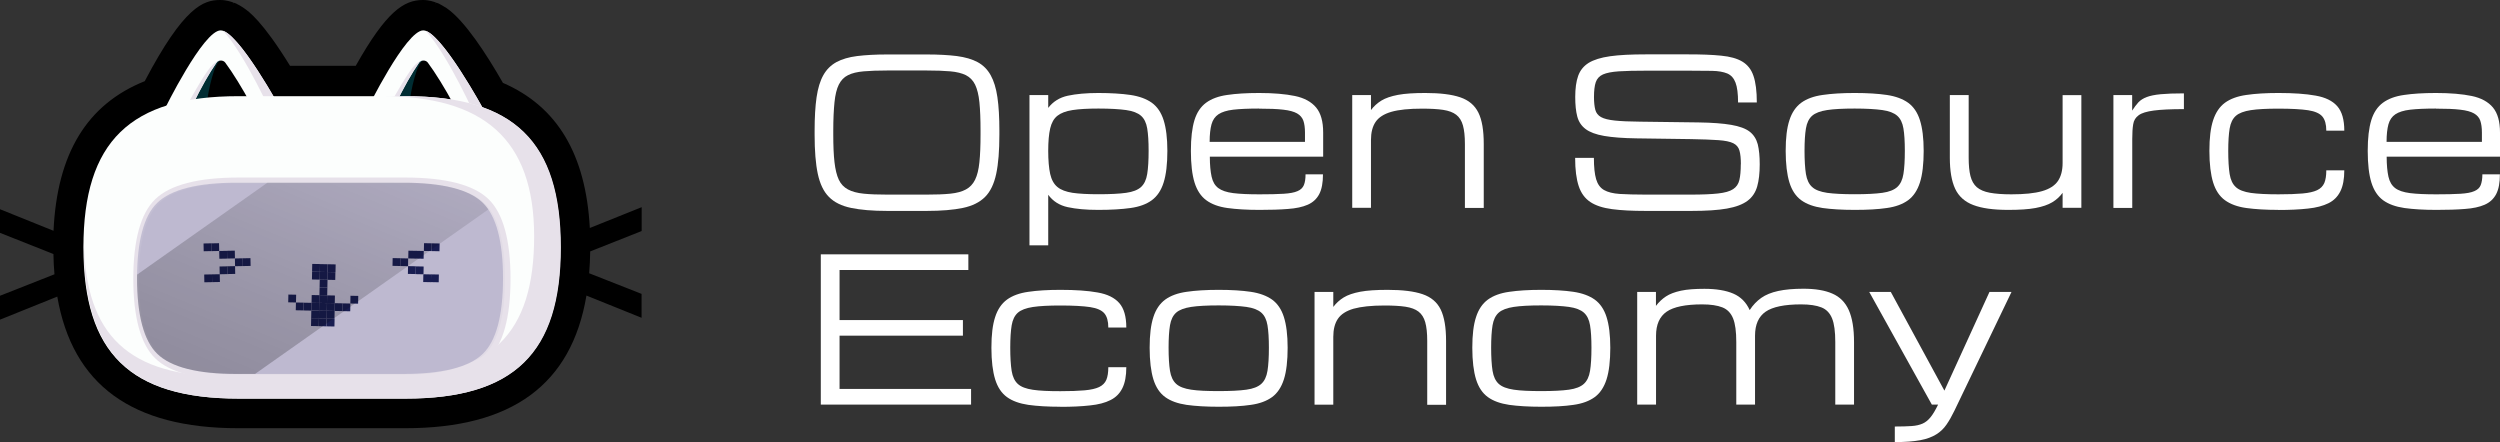 <?xml version="1.0" encoding="UTF-8"?>
<svg id="Layer_2" xmlns="http://www.w3.org/2000/svg" xmlns:xlink="http://www.w3.org/1999/xlink" viewBox="0 0 266.69 47.17">
  <rect x="0" y="0" width="266.69" height="47.17" fill="#333333" stroke="none"/>
  <defs>
    <style>
      .cls-1 {
        fill: none;
      }

      .cls-2 {
        fill: url(#linear-gradient-3);
      }

      .cls-3 {
        fill: url(#linear-gradient-2);
      }

      .cls-4 {
        fill: url(#linear-gradient);
      }

      .cls-5 {
        opacity: .03;
      }

      .cls-5, .cls-6, .cls-7, .cls-8 {
        isolation: isolate;
      }

      .cls-5, .cls-9 {
        fill: #131847;
      }

      .cls-10 {
        fill: #fff;
      }

      .cls-6 {
        fill: #34347a;
        opacity: .2;
      }

      .cls-7 {
        fill: url(#linear-gradient-4);
        opacity: .25;
      }

      .cls-8 {
        fill: #0097ab;
        opacity: .3;
      }

      .cls-11 {
        fill: #fcfefd;
      }

      .cls-12 {
        fill: #e7e1ea;
      }

      .cls-13 {
        clip-path: url(#clippath);
      }
    </style>
    <linearGradient id="linear-gradient" x1="0" y1="250.25" x2="68.45" y2="250.25" gradientTransform="translate(0 273.09) scale(1 -1)" gradientUnits="userSpaceOnUse">
      <stop offset="0" stopColor="#ffaa67"/>
      <stop offset=".21" stopColor="#ff7e7a"/>
      <stop offset=".46" stopColor="#ff518c"/>
      <stop offset="1" stopColor="#5e309c"/>
    </linearGradient>
    <linearGradient id="linear-gradient-2" x1="20.61" y1="264.32" x2="28.25" y2="264.32" gradientTransform="translate(0 273.09) scale(1 -1)" gradientUnits="userSpaceOnUse">
      <stop offset="0" stopColor="#ffaa67"/>
      <stop offset=".5" stopColor="#ff7e7a"/>
      <stop offset=".83" stopColor="#ff518c"/>
      <stop offset="1" stopColor="#5e309c"/>
    </linearGradient>
    <linearGradient id="linear-gradient-3" x1="28.88" y1="264.05" x2="59.81" y2="264.52" gradientTransform="translate(0 273.09) scale(1 -1)" gradientUnits="userSpaceOnUse">
      <stop offset="0" stopColor="#ffaa67"/>
      <stop offset=".5" stopColor="#ff7e7a"/>
      <stop offset=".67" stopColor="#ff518c"/>
      <stop offset="1" stopColor="#5e309c"/>
    </linearGradient>
    <clipPath id="clippath">
      <path class="cls-1" d="M25.24,39.89c-4.16,0-7.01-.72-8.47-2.15-1.42-1.39-2.15-4.1-2.15-8.05s.72-6.67,2.15-8.05c1.47-1.43,4.32-2.15,8.47-2.15h17.8c4.16,0,7.01.72,8.47,2.15,1.42,1.39,2.15,4.1,2.15,8.05s-.72,6.67-2.15,8.05c-1.47,1.43-4.32,2.15-8.47,2.15h-17.8Z"/>
    </clipPath>
    <linearGradient id="linear-gradient-4" x1="-698.66" y1="-821.97" x2="-677.83" y2="-869.89" gradientTransform="translate(1267.87 715.29) rotate(90) scale(1 -1.46)" gradientUnits="userSpaceOnUse">
      <stop offset=".15" stopColor="#fff" stop-opacity="0"/>
      <stop offset=".28" stopColor="#fff" stop-opacity=".25"/>
      <stop offset=".52" stopColor="#fff" stop-opacity=".65"/>
      <stop offset=".69" stopColor="#fff" stop-opacity=".9"/>
      <stop offset=".77" stopColor="#fff"/>
    </linearGradient>
  </defs>
  <g id="Layer_2-2" data-name="Layer_2">
    <g>
      <path class="cls-10" d="M94.65,22.5c-1.57,0-2.85-.11-3.86-.32s-1.8-.6-2.36-1.17c-.57-.57-.96-1.39-1.19-2.46s-.34-2.47-.34-4.19v-.42c0-1.42.07-2.61.21-3.57s.38-1.75.72-2.35c.34-.61.81-1.07,1.39-1.39.59-.32,1.33-.54,2.22-.65s1.96-.17,3.21-.17h4.21c1.25,0,2.32.06,3.21.17.89.12,1.63.33,2.22.65.59.32,1.05.78,1.39,1.39s.58,1.39.72,2.35.21,2.16.21,3.57v.42c0,1.72-.11,3.11-.34,4.19-.23,1.07-.62,1.89-1.19,2.46s-1.36.96-2.36,1.17c-1.01.21-2.3.32-3.86.32h-4.21ZM94.65,20.76h4.21c1,0,1.83-.03,2.52-.1.68-.07,1.24-.22,1.66-.45.43-.23.75-.58.98-1.04.23-.47.38-1.09.46-1.87s.12-1.76.12-2.94v-.42c0-1.22-.04-2.23-.12-3.03s-.24-1.42-.46-1.88c-.23-.46-.55-.79-.98-1.01-.43-.21-.98-.35-1.66-.41s-1.52-.09-2.52-.09h-4.21c-1,0-1.83.03-2.52.09-.68.06-1.24.19-1.67.41-.43.21-.75.55-.98,1.01s-.38,1.09-.46,1.88-.13,1.8-.13,3.03v.42c0,1.18.04,2.16.13,2.94s.24,1.4.46,1.87.55.81.98,1.04c.43.23.98.38,1.67.45.68.07,1.52.1,2.52.1Z"/>
      <path class="cls-10" d="M109.82,26.17V10.14h2v1.37c.51-.67,1.21-1.11,2.09-1.3.89-.19,1.97-.29,3.26-.29s2.49.07,3.43.21,1.69.42,2.27.83c.58.42,1,1.04,1.26,1.86s.4,1.91.4,3.28-.13,2.53-.4,3.37c-.26.84-.69,1.47-1.26,1.89s-1.33.7-2.27.83-2.08.2-3.43.2-2.37-.1-3.26-.29-1.58-.63-2.09-1.32v5.39s-2,0-2,0ZM122.53,16.09c0-1-.05-1.79-.15-2.39s-.32-1.05-.66-1.35c-.34-.3-.87-.51-1.59-.61s-1.7-.16-2.95-.16c-1.13,0-2.05.05-2.76.16s-1.24.31-1.62.61c-.38.3-.63.75-.77,1.35s-.21,1.4-.21,2.39.07,1.85.21,2.47.4,1.08.77,1.39c.38.31.92.51,1.62.62.7.1,1.62.15,2.76.15,1.25,0,2.23-.05,2.95-.15.72-.1,1.25-.31,1.59-.62.34-.31.56-.77.66-1.39.1-.62.15-1.44.15-2.47Z"/>
      <path class="cls-10" d="M141.13,18.59c0,.9-.13,1.6-.4,2.12-.27.51-.68.89-1.23,1.13s-1.25.39-2.1.45c-.85.07-1.87.1-3.04.1-1.34,0-2.48-.07-3.42-.2s-1.69-.41-2.26-.83c-.57-.42-.99-1.05-1.25-1.89s-.39-1.97-.39-3.37.13-2.46.38-3.28.67-1.44,1.24-1.86c.57-.42,1.32-.7,2.25-.83.93-.14,2.06-.21,3.41-.21,1.54,0,2.81.11,3.82.32s1.76.63,2.26,1.23.75,1.49.75,2.66v2.58h-12.09c0,.89.07,1.6.19,2.14.12.54.35.94.71,1.21s.89.45,1.59.54c.71.09,1.65.13,2.82.13,1.06,0,1.91-.02,2.56-.06.65-.04,1.14-.13,1.48-.28.34-.14.56-.36.68-.64.12-.29.18-.67.18-1.15h1.87-.01ZM134.3,11.58c-1.13,0-2.05.04-2.74.12s-1.22.25-1.58.49-.61.6-.74,1.07c-.13.47-.2,1.1-.2,1.87h10.17v-1c0-.5-.06-.92-.17-1.25-.12-.33-.34-.59-.67-.78s-.83-.33-1.48-.4c-.65-.08-1.51-.11-2.58-.11h0Z"/>
      <path class="cls-10" d="M144.25,22.16v-12.02h2v1.6c.3-.4.67-.74,1.11-1.01s1.03-.47,1.77-.61,1.71-.2,2.92-.2c1.57,0,2.81.15,3.72.46s1.55.85,1.94,1.64.57,1.9.57,3.34v6.82h-2.01v-6.82c0-.82-.07-1.48-.21-1.98s-.38-.88-.72-1.14-.8-.43-1.39-.52c-.59-.09-1.34-.13-2.25-.13-1.39,0-2.48.11-3.28.34-.79.23-1.35.59-1.68,1.08-.33.49-.49,1.13-.49,1.92v7.24h-2Z"/>
      <path class="cls-10" d="M185.71,17.53c0-.62-.05-1.11-.15-1.46-.1-.36-.32-.62-.66-.79s-.87-.28-1.59-.33-1.7-.09-2.94-.11l-5.8-.08c-1.43-.02-2.58-.11-3.45-.26s-1.53-.4-1.97-.73-.74-.77-.89-1.33c-.15-.56-.22-1.25-.22-2.09,0-.91.1-1.66.31-2.25.21-.59.58-1.05,1.12-1.39.54-.33,1.3-.57,2.29-.71.99-.14,2.26-.2,3.83-.2h4.47c1.42,0,2.6.04,3.55.14.95.09,1.7.3,2.25.63s.96.83,1.19,1.52c.24.69.36,1.64.36,2.84h-2c0-.93-.09-1.64-.27-2.11-.18-.48-.47-.8-.88-.98-.41-.17-.96-.27-1.64-.28-.69-.01-1.54-.02-2.57-.02h-4.36c-1.25,0-2.24.02-2.99.07s-1.31.16-1.7.33c-.38.17-.64.45-.77.83s-.19.91-.19,1.58c0,.56.05,1.02.14,1.36s.29.6.61.78c.32.18.81.3,1.47.37s1.56.11,2.7.12l6.22.08c1.46.02,2.63.11,3.5.26s1.53.39,1.96.72c.43.33.72.79.87,1.35.14.57.21,1.28.21,2.14,0,.94-.09,1.73-.27,2.36s-.52,1.15-1.03,1.53c-.51.38-1.24.66-2.2.83-.96.17-2.22.25-3.79.25h-4.88c-1.43,0-2.62-.06-3.59-.19s-1.74-.38-2.31-.76c-.57-.38-.99-.94-1.24-1.7-.25-.75-.38-1.75-.38-3.01h2c0,.98.08,1.74.24,2.28s.44.92.84,1.15.96.37,1.68.42c.72.04,1.64.07,2.75.07h4.78c1.25,0,2.23-.04,2.95-.12s1.26-.23,1.61-.46.57-.55.67-.98c.1-.42.15-.99.15-1.68h.01Z"/>
      <path class="cls-10" d="M197.85,22.39c-1.34,0-2.48-.07-3.42-.2-.94-.14-1.7-.41-2.28-.83s-1-1.05-1.26-1.89-.4-1.97-.4-3.37.13-2.46.4-3.28c.26-.82.69-1.44,1.26-1.86.58-.42,1.34-.7,2.28-.83.94-.14,2.08-.21,3.42-.21s2.49.07,3.43.21c.94.14,1.69.42,2.27.83.58.42,1,1.04,1.26,1.86s.4,1.91.4,3.28-.13,2.53-.4,3.37-.69,1.47-1.26,1.89c-.58.42-1.33.7-2.27.83-.94.14-2.08.2-3.43.2ZM203.2,16.09c0-1-.05-1.79-.15-2.39-.1-.6-.32-1.05-.66-1.35s-.87-.51-1.59-.61-1.7-.16-2.95-.16-2.22.05-2.94.16-1.26.31-1.6.61-.56.75-.66,1.35-.15,1.4-.15,2.39.05,1.85.15,2.47c.1.62.32,1.08.66,1.39s.87.51,1.6.62c.72.1,1.7.15,2.94.15s2.23-.05,2.95-.15,1.25-.31,1.59-.62.56-.77.66-1.39c.1-.62.15-1.44.15-2.47Z"/>
      <path class="cls-10" d="M214.22,22.39c-1.57,0-2.81-.17-3.72-.52-.9-.34-1.55-.92-1.93-1.73s-.57-1.92-.57-3.32v-6.68h2.01v6.68c0,.79.06,1.45.19,1.96s.36.91.68,1.19c.33.28.79.48,1.38.59.59.11,1.36.17,2.3.17,1.39,0,2.48-.11,3.28-.34s1.35-.59,1.69-1.08c.33-.49.5-1.13.5-1.92v-7.24h2v12.02h-2v-1.6c-.29.4-.66.74-1.11,1.01s-1.04.47-1.78.61c-.75.14-1.72.2-2.92.2Z"/>
      <path class="cls-10" d="M225.45,22.16v-12.02h2v1.66c.22-.35.45-.65.67-.89.23-.24.52-.42.89-.56s.86-.24,1.49-.3,1.45-.09,2.47-.09v1.68c-1.38,0-2.44.05-3.2.15-.75.1-1.3.26-1.62.5-.33.23-.53.56-.59.97-.07.41-.1.93-.1,1.57v7.35h-2v-.02Z"/>
      <path class="cls-10" d="M243.05,22.39c-1.34,0-2.48-.07-3.42-.2s-1.7-.41-2.28-.83-1-1.05-1.26-1.89-.4-1.97-.4-3.37.13-2.46.4-3.28.69-1.44,1.26-1.86c.58-.42,1.34-.7,2.28-.83.94-.14,2.08-.21,3.42-.21,1.61,0,2.93.09,3.97.28,1.04.18,1.81.56,2.31,1.13s.75,1.44.75,2.61h-1.92c0-.67-.14-1.18-.42-1.51s-.79-.56-1.52-.67-1.79-.17-3.17-.17c-1.24,0-2.22.05-2.94.16s-1.26.31-1.6.61-.56.75-.66,1.35-.15,1.4-.15,2.39.05,1.85.15,2.47.32,1.08.66,1.39.87.51,1.6.62c.72.1,1.71.15,2.94.15,1.05,0,1.91-.03,2.58-.09s1.19-.18,1.55-.35.62-.43.77-.77c.14-.34.21-.79.21-1.35h1.92c0,.93-.14,1.68-.42,2.24s-.7.99-1.27,1.27-1.3.48-2.19.57c-.89.1-1.94.15-3.16.15h0Z"/>
      <path class="cls-10" d="M266.68,18.59c0,.9-.13,1.6-.4,2.12-.27.51-.68.89-1.23,1.13s-1.25.39-2.1.45c-.85.07-1.87.1-3.04.1-1.34,0-2.48-.07-3.42-.2-.94-.14-1.69-.41-2.27-.83-.57-.42-.99-1.05-1.25-1.89s-.39-1.97-.39-3.37.13-2.46.38-3.28.67-1.44,1.24-1.86,1.32-.7,2.25-.83c.93-.14,2.06-.21,3.41-.21,1.54,0,2.81.11,3.82.32s1.76.63,2.26,1.23c.5.61.75,1.49.75,2.66v2.58h-12.09c0,.89.07,1.6.19,2.14.12.54.36.94.71,1.21s.89.45,1.59.54,1.65.13,2.82.13c1.06,0,1.91-.02,2.56-.06.65-.04,1.14-.13,1.48-.28.34-.14.57-.36.68-.64s.18-.67.18-1.15h1.87,0ZM259.85,11.58c-1.13,0-2.05.04-2.74.12s-1.22.25-1.58.49-.61.6-.74,1.07c-.13.47-.2,1.1-.2,1.87h10.17v-1c0-.5-.06-.92-.17-1.25-.11-.33-.34-.59-.67-.78s-.83-.33-1.48-.4c-.65-.08-1.51-.11-2.58-.11h0Z"/>
      <path class="cls-10" d="M87.56,43.16v-16.03h15.74v1.67h-13.74v5.34h13.16v1.67h-13.16v5.68h14.03v1.67s-16.03,0-16.03,0Z"/>
      <path class="cls-10" d="M113.12,43.39c-1.34,0-2.48-.07-3.42-.2-.94-.14-1.7-.41-2.28-.83-.58-.42-1-1.05-1.26-1.89s-.4-1.97-.4-3.37.13-2.46.4-3.28c.26-.82.69-1.44,1.26-1.86.58-.42,1.34-.7,2.28-.83.94-.14,2.08-.21,3.42-.21,1.61,0,2.93.09,3.97.28,1.04.18,1.81.56,2.31,1.13.5.57.75,1.44.75,2.61h-1.92c0-.67-.14-1.18-.42-1.51s-.79-.56-1.52-.67c-.74-.11-1.8-.17-3.17-.17-1.24,0-2.22.05-2.94.16s-1.26.31-1.6.61-.56.75-.66,1.35c-.1.6-.15,1.4-.15,2.39s.05,1.85.15,2.47c.1.62.32,1.08.66,1.39s.87.51,1.6.62,1.7.15,2.94.15c1.05,0,1.91-.03,2.58-.09s1.19-.18,1.55-.35c.37-.18.62-.43.77-.77.14-.34.21-.79.21-1.35h1.92c0,.93-.14,1.68-.42,2.24s-.7.99-1.27,1.27c-.57.29-1.3.48-2.19.57-.89.1-1.94.15-3.16.15h0Z"/>
      <path class="cls-10" d="M130,43.39c-1.34,0-2.48-.07-3.42-.2-.94-.14-1.7-.41-2.28-.83-.58-.42-1-1.05-1.26-1.89s-.4-1.97-.4-3.37.13-2.46.4-3.28c.26-.82.69-1.44,1.26-1.86.58-.42,1.34-.7,2.28-.83.94-.14,2.08-.21,3.42-.21s2.49.07,3.43.21c.94.14,1.69.42,2.27.83.58.42,1,1.04,1.26,1.86s.4,1.91.4,3.28-.13,2.53-.4,3.37-.69,1.47-1.26,1.89c-.58.42-1.33.7-2.27.83-.94.14-2.08.2-3.43.2ZM135.36,37.09c0-.99-.05-1.79-.15-2.39-.1-.6-.32-1.05-.66-1.35s-.87-.51-1.59-.61-1.7-.16-2.95-.16-2.22.05-2.94.16-1.26.31-1.6.61-.56.75-.66,1.35c-.1.6-.15,1.4-.15,2.39s.05,1.85.15,2.47c.1.62.32,1.08.66,1.39s.87.51,1.6.62,1.7.15,2.94.15,2.23-.05,2.95-.15,1.25-.31,1.59-.62.56-.77.66-1.39.15-1.44.15-2.47Z"/>
      <path class="cls-10" d="M140.23,43.16v-12.02h2v1.6c.3-.4.67-.74,1.11-1.01s1.03-.47,1.77-.61,1.71-.2,2.92-.2c1.57,0,2.81.15,3.72.46s1.55.85,1.94,1.64c.38.79.57,1.9.57,3.34v6.82h-2.01v-6.82c0-.82-.07-1.48-.21-1.98s-.38-.88-.72-1.14-.8-.43-1.39-.52-1.34-.13-2.25-.13c-1.39,0-2.48.12-3.28.34-.79.23-1.35.59-1.68,1.08-.33.49-.49,1.13-.49,1.92v7.24h-2Z"/>
      <path class="cls-10" d="M164.42,43.39c-1.34,0-2.48-.07-3.42-.2-.94-.14-1.7-.41-2.28-.83-.58-.42-1-1.05-1.26-1.89s-.4-1.97-.4-3.37.13-2.46.4-3.28c.26-.82.69-1.44,1.26-1.86.58-.42,1.34-.7,2.28-.83.94-.14,2.08-.21,3.42-.21s2.49.07,3.43.21c.94.14,1.69.42,2.27.83.58.42,1,1.04,1.26,1.86s.4,1.91.4,3.28-.13,2.53-.4,3.37-.69,1.47-1.26,1.89c-.58.42-1.33.7-2.27.83-.94.14-2.08.2-3.43.2ZM169.77,37.09c0-.99-.05-1.79-.15-2.39-.1-.6-.32-1.05-.66-1.35s-.87-.51-1.59-.61-1.7-.16-2.95-.16-2.22.05-2.94.16-1.26.31-1.6.61-.56.75-.66,1.35-.15,1.4-.15,2.39.05,1.85.15,2.47c.1.62.32,1.08.66,1.39s.87.51,1.6.62,1.7.15,2.94.15,2.23-.05,2.95-.15,1.25-.31,1.59-.62.56-.77.66-1.39.15-1.44.15-2.47Z"/>
      <path class="cls-10" d="M174.65,43.16v-12.02h2v1.49c.3-.4.66-.74,1.07-1.01s.95-.47,1.6-.61c.65-.14,1.48-.2,2.5-.2,1.26,0,2.29.17,3.08.51.79.34,1.38.93,1.75,1.76.34-.53.75-.96,1.23-1.3s1.08-.58,1.81-.74,1.62-.24,2.69-.24c1.27,0,2.3.17,3.09.52.79.34,1.38.93,1.75,1.76.37.83.56,1.96.56,3.4v6.68h-2v-6.68c0-1.1-.11-1.94-.34-2.51s-.61-.97-1.14-1.18-1.25-.32-2.16-.32c-1.77,0-3.04.26-3.79.78s-1.13,1.37-1.13,2.56h0c0,.21,0,.43,0,.67v6.68h-2v-6.68c0-1.1-.11-1.94-.34-2.51s-.61-.97-1.14-1.18-1.25-.32-2.16-.32c-1.77,0-3.04.26-3.79.78s-1.13,1.37-1.13,2.56v7.35h-2.02Z"/>
      <path class="cls-10" d="M202.13,47.17v-1.67c.72,0,1.31-.02,1.78-.05s.86-.12,1.18-.26c.32-.14.6-.37.86-.69s.52-.77.8-1.34h-.67l-6.68-12.02h2.3l5.72,10.53,4.81-10.53h2.35l-6.1,12.69c-.27.56-.55,1.05-.84,1.47-.29.42-.65.77-1.09,1.04s-1,.49-1.71.62-1.61.2-2.71.2h0Z"/>
      <path class="cls-4" d="M68.45,24.62v-2.52l-5.53,2.22c-.43-7.88-3.48-12.97-9.27-15.48-1.77-3.1-4.09-6.65-5.99-7.96l-.15-.1-.08-.04c-.17-.11-.34-.21-.5-.29l-.1-.06-.28-.11-.09.12.05-.13C46.29.19,45.78,0,45.11,0,43.1,0,41.22,1.2,37.95,7.02h-7.01c-2.95-4.79-4.42-5.81-4.9-6.14l-.14-.1-.07-.04c-.18-.12-.36-.22-.53-.3l-.1-.06-.27-.1-.09.12.05-.13c-.22-.08-.73-.27-1.4-.27-1.78,0-3.86.69-8.05,8.66-6.15,2.46-9.35,7.71-9.73,15.96l-5.71-2.3v2.52l5.7,2.26c.01.74.05,1.46.11,2.16L0,31.55v2.55l6.11-2.46c1.63,9.42,7.97,14.04,19.3,14.04h17.83c11.37,0,17.72-4.65,19.32-14.15l5.88,2.37v-2.55l-5.59-2.2c.06-.75.1-1.53.11-2.33l5.48-2.17v-.03Z"/>
      <path class="cls-11" d="M17.53,11.71s4.15-8.47,6.01-8.47,6.45,8.47,6.45,8.47v1.86h-12.46v-1.86Z"/>
      <path class="cls-3" d="M20.61,11.08c.76-1.59,1.74-3.33,2.49-4.4.2-.29.7-.3.92-.01.8,1.07,1.87,2.81,2.73,4.41h-6.14Z"/>
      <path class="cls-8" d="M23.09,6.68c-.75,1.07-1.72,2.81-2.49,4.4h1.46c.13-1.34.84-4.62,1.5-4.62-.18,0-.37.07-.47.22Z"/>
      <path class="cls-12" d="M23.81,3.3c2.3,2.45,5.29,9.05,5.81,10.26h.37v-1.86s-4.18-7.66-6.17-8.41h-.01Z"/>
      <path class="cls-12" d="M20.61,11.08c.76-1.59,1.74-3.33,2.49-4.4.11-.15.29-.22.47-.22,0,0-.57-.16-1.48,1.18-1.13,1.66-2.23,3.78-2.23,3.78h1.06l.18-.33h-.49Z"/>
      <path class="cls-11" d="M39.14,11.71s4.15-8.47,6.01-8.47,6.45,8.47,6.45,8.47v1.86h-12.46v-1.86Z"/>
      <path class="cls-2" d="M42.22,11.08c.76-1.59,1.74-3.33,2.49-4.4.2-.29.7-.3.92-.01.8,1.07,1.87,2.81,2.73,4.41h-6.14Z"/>
      <path class="cls-8" d="M44.7,6.68c-.75,1.07-1.72,2.81-2.49,4.4h1.46c.13-1.34.84-4.62,1.5-4.62-.18,0-.37.07-.47.22Z"/>
      <path class="cls-12" d="M45.42,3.3c2.3,2.45,5.29,9.05,5.81,10.26h.37v-1.86s-4.18-7.66-6.17-8.41h-.01Z"/>
      <path class="cls-12" d="M42.22,11.08c.76-1.59,1.74-3.33,2.49-4.4.11-.15.29-.22.47-.22,0,0-.57-.16-1.48,1.18-1.13,1.66-2.23,3.78-2.23,3.78h1.06l.18-.33h-.49Z"/>
      <path class="cls-11" d="M43.24,42.52h-17.8c-11.56,0-16.54-4.85-16.54-16.13h0c0-11.28,4.98-16.13,16.54-16.13h17.8c11.56,0,16.54,4.85,16.54,16.13h0c0,11.28-4.98,16.13-16.54,16.13Z"/>
      <path class="cls-12" d="M25.44,40.54c-4.32,0-7.31-.78-8.89-2.32-1.54-1.5-2.33-4.36-2.33-8.48s.78-6.97,2.33-8.48c1.58-1.54,4.57-2.32,8.89-2.32h17.8c4.32,0,7.31.78,8.89,2.32,1.54,1.5,2.33,4.36,2.33,8.48s-.78,6.97-2.33,8.48c-1.58,1.54-4.57,2.32-8.89,2.32,0,0-17.8,0-17.8,0Z"/>
      <path class="cls-5" d="M25.44,39.95c-4.16,0-7.01-.72-8.47-2.15-1.42-1.39-2.15-4.1-2.15-8.05s.72-6.67,2.15-8.05c1.47-1.43,4.32-2.15,8.47-2.15h17.8c4.16,0,7.01.72,8.47,2.15,1.42,1.39,2.15,4.1,2.15,8.05s-.72,6.67-2.15,8.05c-1.47,1.43-4.32,2.15-8.47,2.15h-17.8Z"/>
      <path class="cls-12" d="M43.28,10.26h-2.52c10.72,0,16.22,4.5,16.22,14.95h0c0,10.45-4.61,14.95-15.33,14.95h-17.38c-10.51,0-15.15-4.33-15.32-14.36v.59h0c0,11.28,4.98,16.13,16.54,16.13h17.8c11.56,0,16.54-4.85,16.54-16.13h0c0-11.28-4.98-16.13-16.54-16.13h0Z"/>
      <rect class="cls-9" x="43.56" y="26.75" width=".83" height=".83" transform="translate(15.94 70.59) rotate(-88.86)"/>
      <rect class="cls-9" x="44.38" y="26.76" width=".83" height=".83" transform="translate(16.73 71.43) rotate(-88.87)"/>
      <rect class="cls-9" x="44.35" y="28.42" width=".83" height=".83" transform="translate(15.05 73.02) rotate(-88.86)"/>
      <rect class="cls-9" x="43.52" y="28.4" width=".83" height=".83" transform="translate(14.26 72.17) rotate(-88.87)"/>
      <rect class="cls-9" x="42.7" y="27.55" width=".83" height=".83" transform="translate(14.31 70.53) rotate(-88.87)"/>
      <rect class="cls-9" x="45.22" y="25.94" width=".83" height=".83" transform="translate(18.39 71.47) rotate(-88.87)"/>
      <rect class="cls-9" x="45.15" y="29.26" width=".83" height=".83" transform="translate(15 74.65) rotate(-88.87)"/>
      <rect class="cls-9" x="46.06" y="25.96" width=".83" height=".83" transform="translate(19.18 72.32) rotate(-88.86)"/>
      <rect class="cls-9" x="45.99" y="29.27" width=".83" height=".83" transform="translate(15.8 75.5) rotate(-88.87)"/>
      <rect class="cls-9" x="41.88" y="27.54" width=".83" height=".83" transform="translate(13.51 69.69) rotate(-88.87)"/>
      <rect class="cls-9" x="34.11" y="29" width=".83" height=".83" transform="translate(4.44 63.36) rotate(-88.87)"/>
      <rect class="cls-9" x="34.94" y="29.03" width=".83" height=".83" transform="translate(5.22 64.21) rotate(-88.87)"/>
      <rect class="cls-9" x="33.28" y="28.99" width=".83" height=".83" transform="translate(3.63 62.51) rotate(-88.86)"/>
      <rect class="cls-9" x="34.1" y="29.84" width=".83" height=".83" transform="translate(3.58 64.16) rotate(-88.86)"/>
      <rect class="cls-9" x="34.08" y="30.67" width=".83" height=".83" transform="translate(2.74 64.96) rotate(-88.87)"/>
      <rect class="cls-9" x="34.89" y="31.52" width=".83" height=".83" transform="translate(2.68 66.6) rotate(-88.87)"/>
      <rect class="cls-9" x="33.24" y="31.48" width=".83" height=".83" transform="translate(1.1 64.91) rotate(-88.86)"/>
      <rect class="cls-9" x="32.4" y="32.3" width=".83" height=".83" transform="translate(-.55 64.87) rotate(-88.86)"/>
      <rect class="cls-9" x="35.71" y="32.35" width=".83" height=".83" transform="translate(2.65 68.23) rotate(-88.86)"/>
      <rect class="cls-9" x="36.54" y="32.37" width=".83" height=".83" transform="translate(3.44 69.08) rotate(-88.86)"/>
      <rect class="cls-9" x="31.56" y="32.28" width=".83" height=".83" transform="translate(-1.35 64.01) rotate(-88.86)"/>
      <rect class="cls-9" x="34.13" y="28.18" width=".83" height=".83" transform="translate(5.27 62.57) rotate(-88.87)"/>
      <rect class="cls-9" x="34.97" y="28.2" width=".83" height=".83" transform="translate(6.07 63.42) rotate(-88.86)"/>
      <rect class="cls-9" x="33.3" y="28.16" width=".83" height=".83" transform="translate(4.48 61.72) rotate(-88.87)"/>
      <rect class="cls-9" x="34.04" y="33.15" width=".83" height=".83" transform="translate(.2 67.35) rotate(-88.86)"/>
      <rect class="cls-9" x="34.86" y="33.17" width=".83" height=".83" transform="translate(1 68.19) rotate(-88.87)"/>
      <rect class="cls-9" x="33.21" y="33.14" width=".83" height=".83" transform="translate(-.6 66.51) rotate(-88.86)"/>
      <rect class="cls-9" x="34.04" y="32.32" width=".83" height=".83" transform="translate(1.05 66.54) rotate(-88.87)"/>
      <rect class="cls-9" x="34.88" y="32.33" width=".83" height=".83" transform="translate(1.86 67.39) rotate(-88.87)"/>
      <rect class="cls-9" x="33.23" y="32.3" width=".83" height=".83" transform="translate(.27 65.71) rotate(-88.87)"/>
      <rect class="cls-9" x="34.01" y="33.98" width=".83" height=".83" transform="translate(-.64 68.13) rotate(-88.87)"/>
      <rect class="cls-9" x="34.85" y="33.99" width=".83" height=".83" transform="translate(.17 68.98) rotate(-88.86)"/>
      <rect class="cls-9" x="33.19" y="33.95" width=".83" height=".83" transform="translate(-1.42 67.29) rotate(-88.87)"/>
      <rect class="cls-9" x="34.06" y="31.49" width=".83" height=".83" transform="translate(1.89 65.74) rotate(-88.86)"/>
      <rect class="cls-9" x="37.38" y="31.56" width=".83" height=".83" transform="translate(5.08 69.13) rotate(-88.87)"/>
      <rect class="cls-9" x="30.75" y="31.43" width=".83" height=".83" transform="translate(-1.29 62.37) rotate(-88.86)"/>
      <rect class="cls-9" x="24.23" y="26.74" width=".83" height=".83" transform="translate(-.54 .5) rotate(-1.14)"/>
      <rect class="cls-9" x="23.39" y="26.77" width=".83" height=".83" transform="translate(-.53 .47) rotate(-1.13)"/>
      <rect class="cls-9" x="23.43" y="28.42" width=".83" height=".83" transform="translate(-.57 .48) rotate(-1.14)"/>
      <rect class="cls-9" x="24.25" y="28.4" width=".83" height=".83" transform="translate(-.56 .49) rotate(-1.13)"/>
      <rect class="cls-9" x="25.07" y="27.56" width=".83" height=".83" transform="translate(-.55 .51) rotate(-1.13)"/>
      <rect class="cls-9" x="22.55" y="25.95" width=".83" height=".83" transform="translate(-.52 .46) rotate(-1.13)"/>
      <rect class="cls-9" x="22.62" y="29.26" width=".83" height=".83" transform="translate(-.58 .46) rotate(-1.13)"/>
      <rect class="cls-9" x="21.72" y="25.96" width=".83" height=".83" transform="translate(-.52 .45) rotate(-1.14)"/>
      <rect class="cls-9" x="21.79" y="29.28" width=".83" height=".83" transform="translate(-.58 .44) rotate(-1.13)"/>
      <rect class="cls-9" x="25.9" y="27.55" width=".83" height=".83" transform="translate(-.55 .52) rotate(-1.13)"/>
      <path class="cls-6" d="M25.24,39.89c-4.16,0-7.01-.72-8.47-2.15-1.42-1.39-2.15-4.1-2.15-8.05s.72-6.67,2.15-8.05c1.47-1.43,4.32-2.15,8.47-2.15h17.8c4.16,0,7.01.72,8.47,2.15,1.42,1.39,2.15,4.1,2.15,8.05s-.72,6.67-2.15,8.05c-1.47,1.43-4.32,2.15-8.47,2.15h-17.8Z"/>
      <g class="cls-13">
        <rect class="cls-7" x="7.97" y="19.7" width="45.58" height="15.91" transform="translate(-10.32 22.78) rotate(-35.19)"/>
      </g>
    </g>
  </g>
</svg>